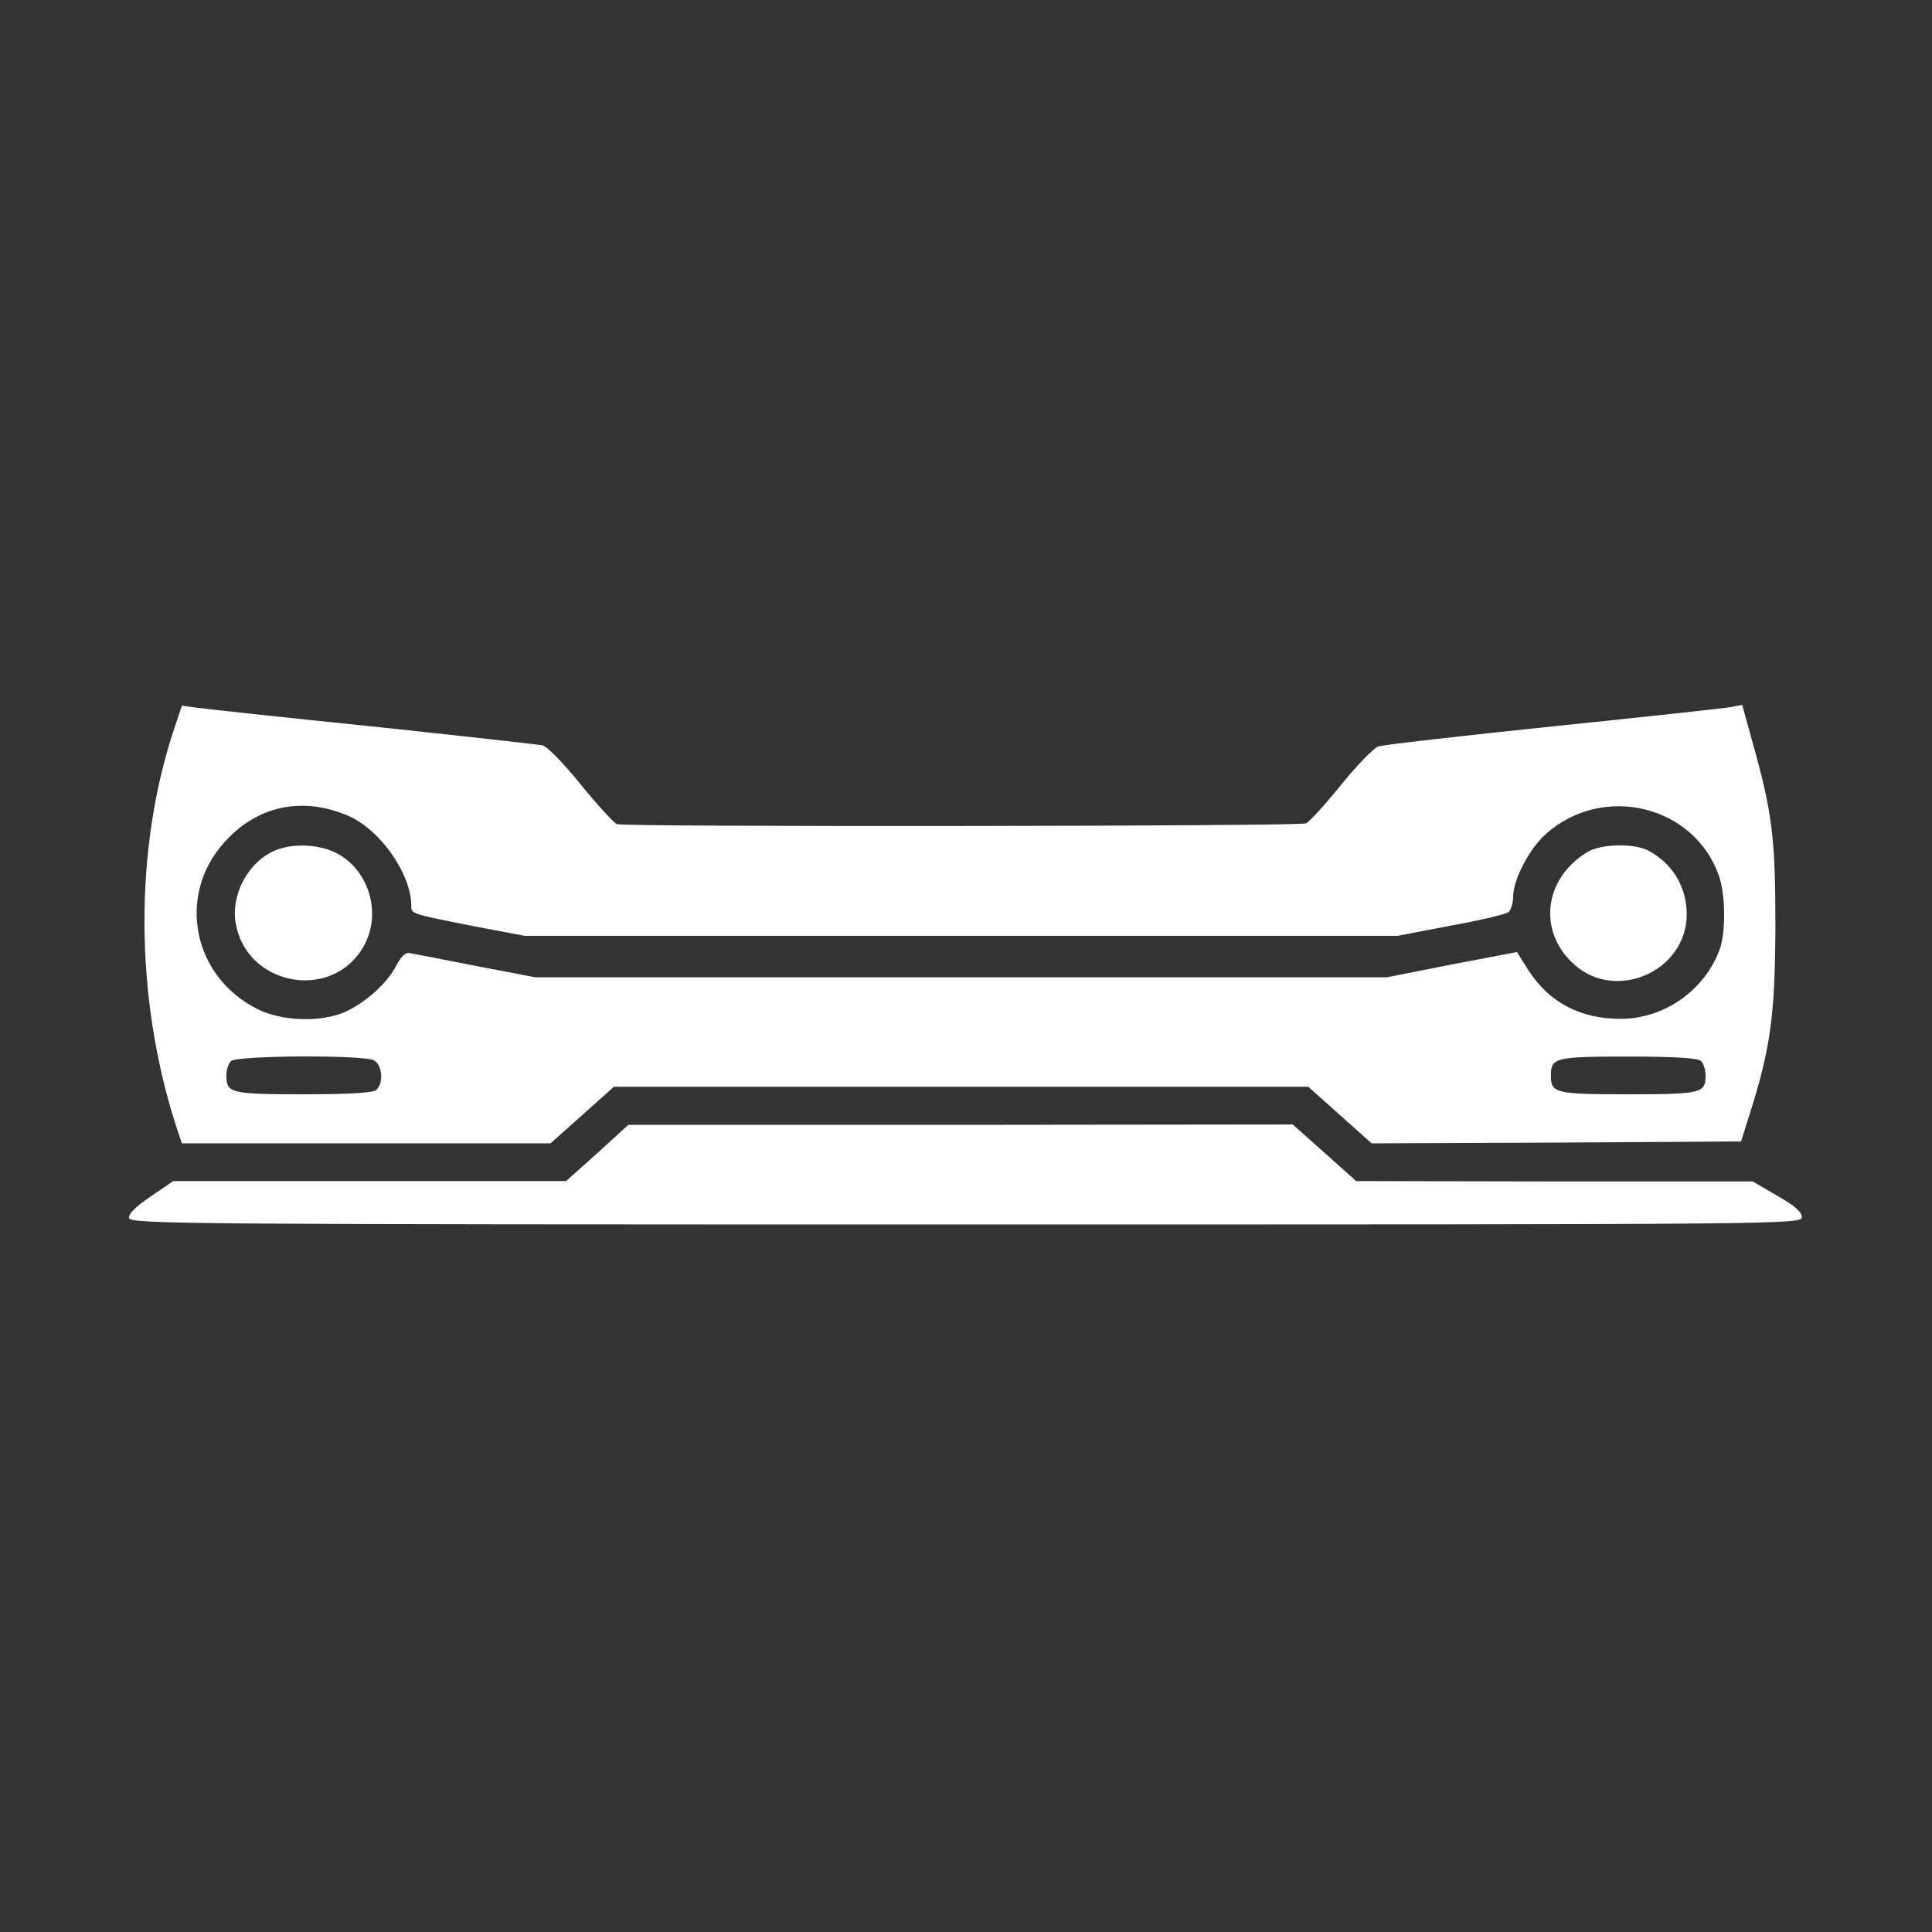 <?xml version="1.0" standalone="no"?>
<!DOCTYPE svg PUBLIC "-//W3C//DTD SVG 20010904//EN"
 "http://www.w3.org/TR/2001/REC-SVG-20010904/DTD/svg10.dtd">
<svg version="1.0" xmlns="http://www.w3.org/2000/svg"
 width="512pt" height="512pt" viewBox="0 0 512 512"
 preserveAspectRatio="xMidYMid meet">

<rect x="0" y="0" width="512" height="512" fill="#333333" stroke="none"/>

<g transform="translate(0,512) scale(0.1,-0.1)"
fill="#ffffff" stroke="none">
<path d="M461 3187 c-106 -319 -104 -710 5 -1049 l16 -48 488 0 489 0 84 75
84 75 920 0 920 0 84 -75 84 -75 490 2 489 3 23 73 c56 177 67 263 68 497 0
236 -8 301 -62 493 l-26 94 -31 -6 c-17 -3 -229 -26 -471 -51 -242 -25 -450
-49 -462 -53 -12 -4 -57 -50 -99 -102 -42 -52 -84 -98 -93 -102 -20 -8 -1804
-10 -1826 -2 -9 4 -52 51 -96 105 -46 57 -89 101 -102 104 -12 2 -215 25 -452
50 -236 24 -447 47 -467 50 l-36 5 -21 -63z m462 -229 c85 -37 167 -154 167
-239 0 -21 1 -21 168 -54 l132 -25 1157 0 1157 0 141 27 c77 14 146 30 153 36
6 5 12 24 12 41 0 45 44 129 88 167 151 133 391 75 457 -111 18 -50 19 -151 2
-197 -40 -108 -147 -183 -262 -183 -107 0 -189 43 -244 128 l-31 49 -173 -33
-172 -34 -1128 0 -1128 0 -157 30 c-86 17 -165 32 -175 34 -12 3 -23 -7 -37
-33 -23 -46 -80 -97 -134 -122 -64 -29 -169 -26 -234 7 -170 85 -214 298 -90
439 87 99 207 126 331 73z m68 -648 c22 -12 26 -59 7 -78 -8 -8 -66 -12 -193
-12 -194 0 -205 3 -205 50 0 14 5 31 12 38 15 15 350 17 379 2z m3517 -2 c7
-7 12 -24 12 -38 0 -47 -11 -50 -205 -50 -194 0 -205 3 -205 50 0 47 11 50
205 50 127 0 185 -4 193 -12z"/>
<path d="M722 2863 c-68 -33 -111 -118 -97 -192 29 -159 243 -204 332 -70 58
87 26 212 -67 259 -48 24 -122 26 -168 3z"/>
<path d="M4205 2861 c-115 -71 -130 -212 -32 -298 112 -99 297 -15 297 134 0
73 -38 135 -102 169 -39 20 -127 18 -163 -5z"/>
<path d="M1583 2064 l-83 -74 -520 0 -521 0 -60 -41 c-40 -27 -59 -46 -57 -57
3 -16 156 -17 2218 -17 2190 0 2215 0 2215 20 0 13 -20 31 -65 56 l-65 38
-525 0 -526 1 -84 75 -84 75 -881 -1 -880 0 -82 -75z"/>
</g>
</svg>
